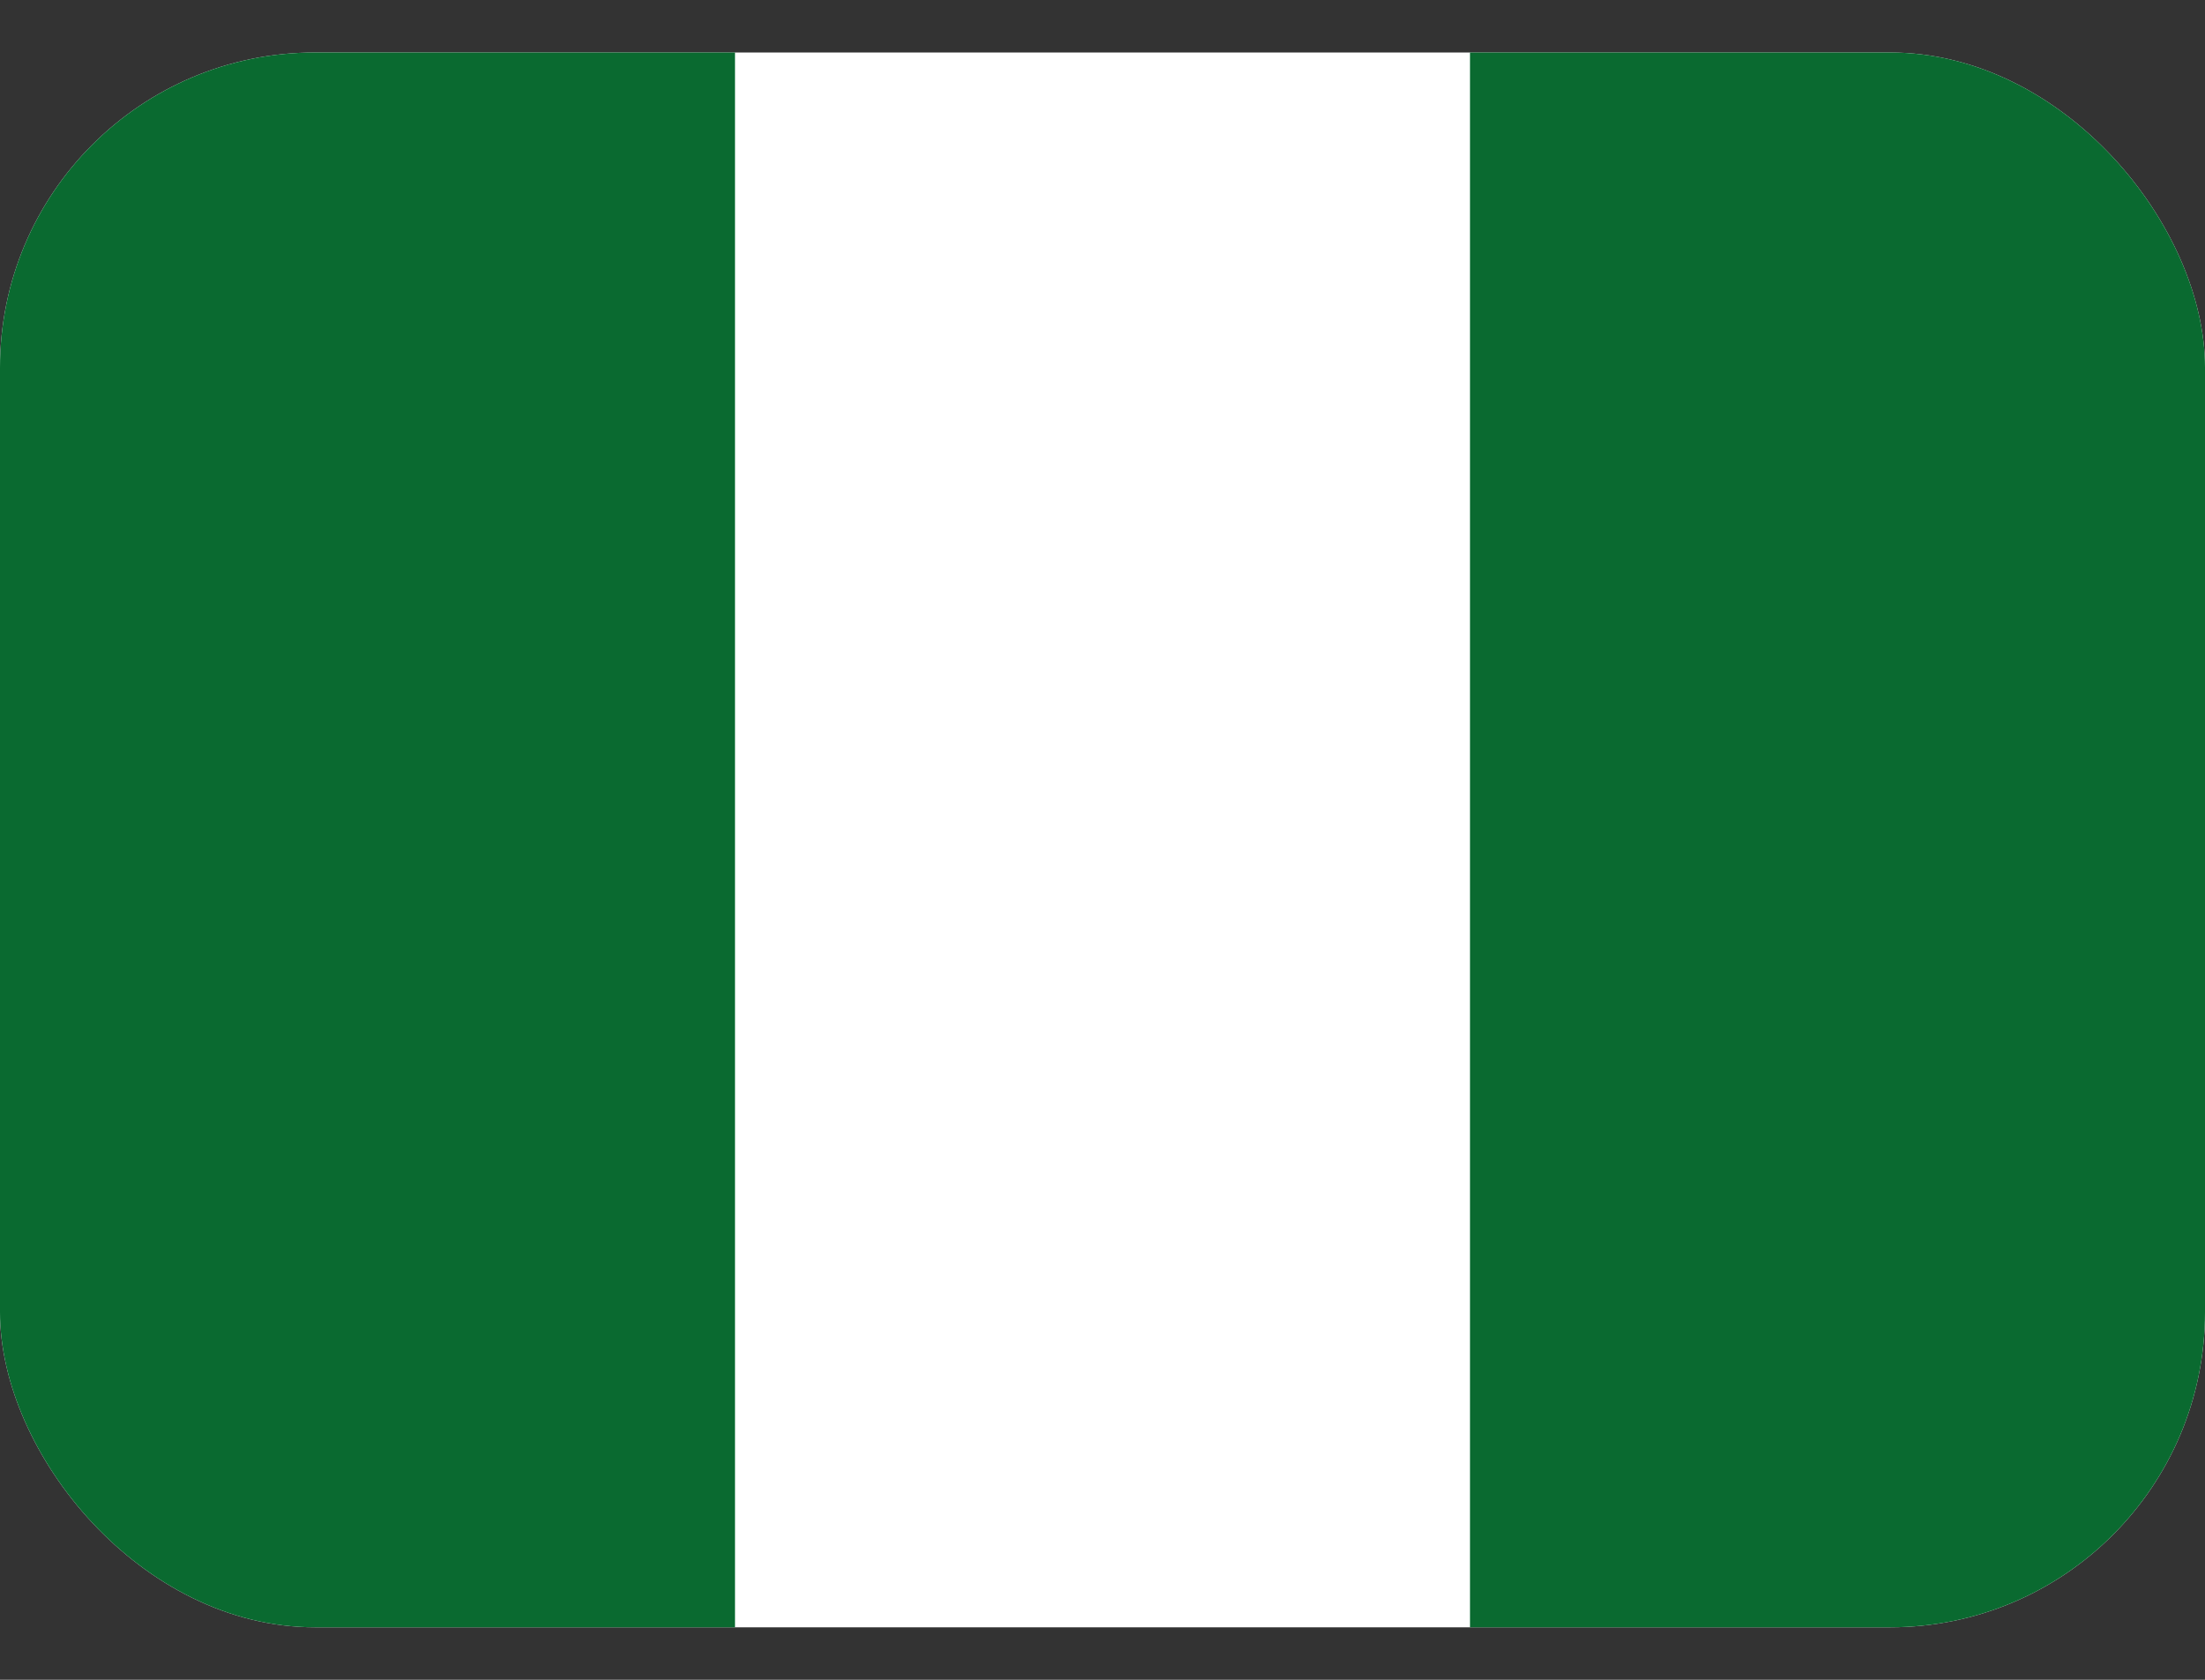 <svg width="21" height="16" viewBox="0 0 21 16" fill="none" xmlns="http://www.w3.org/2000/svg">
<rect x="0" y="0" width="21" height="16" fill="#333333" stroke="none"/>
<g clip-path="url(#clip0_703_920)">
<rect y="0.5" width="21" height="15" rx="3" fill="white"/>
<path fill-rule="evenodd" clip-rule="evenodd" d="M0 0.5H7V15.5H0V0.5ZM14 0.5H21V15.5H14V0.5Z" fill="#0A6A30"/>
</g>
<defs>
<clipPath id="clip0_703_920">
<rect y="0.5" width="21" height="15" rx="3" fill="white"/>
</clipPath>
</defs>
</svg>
